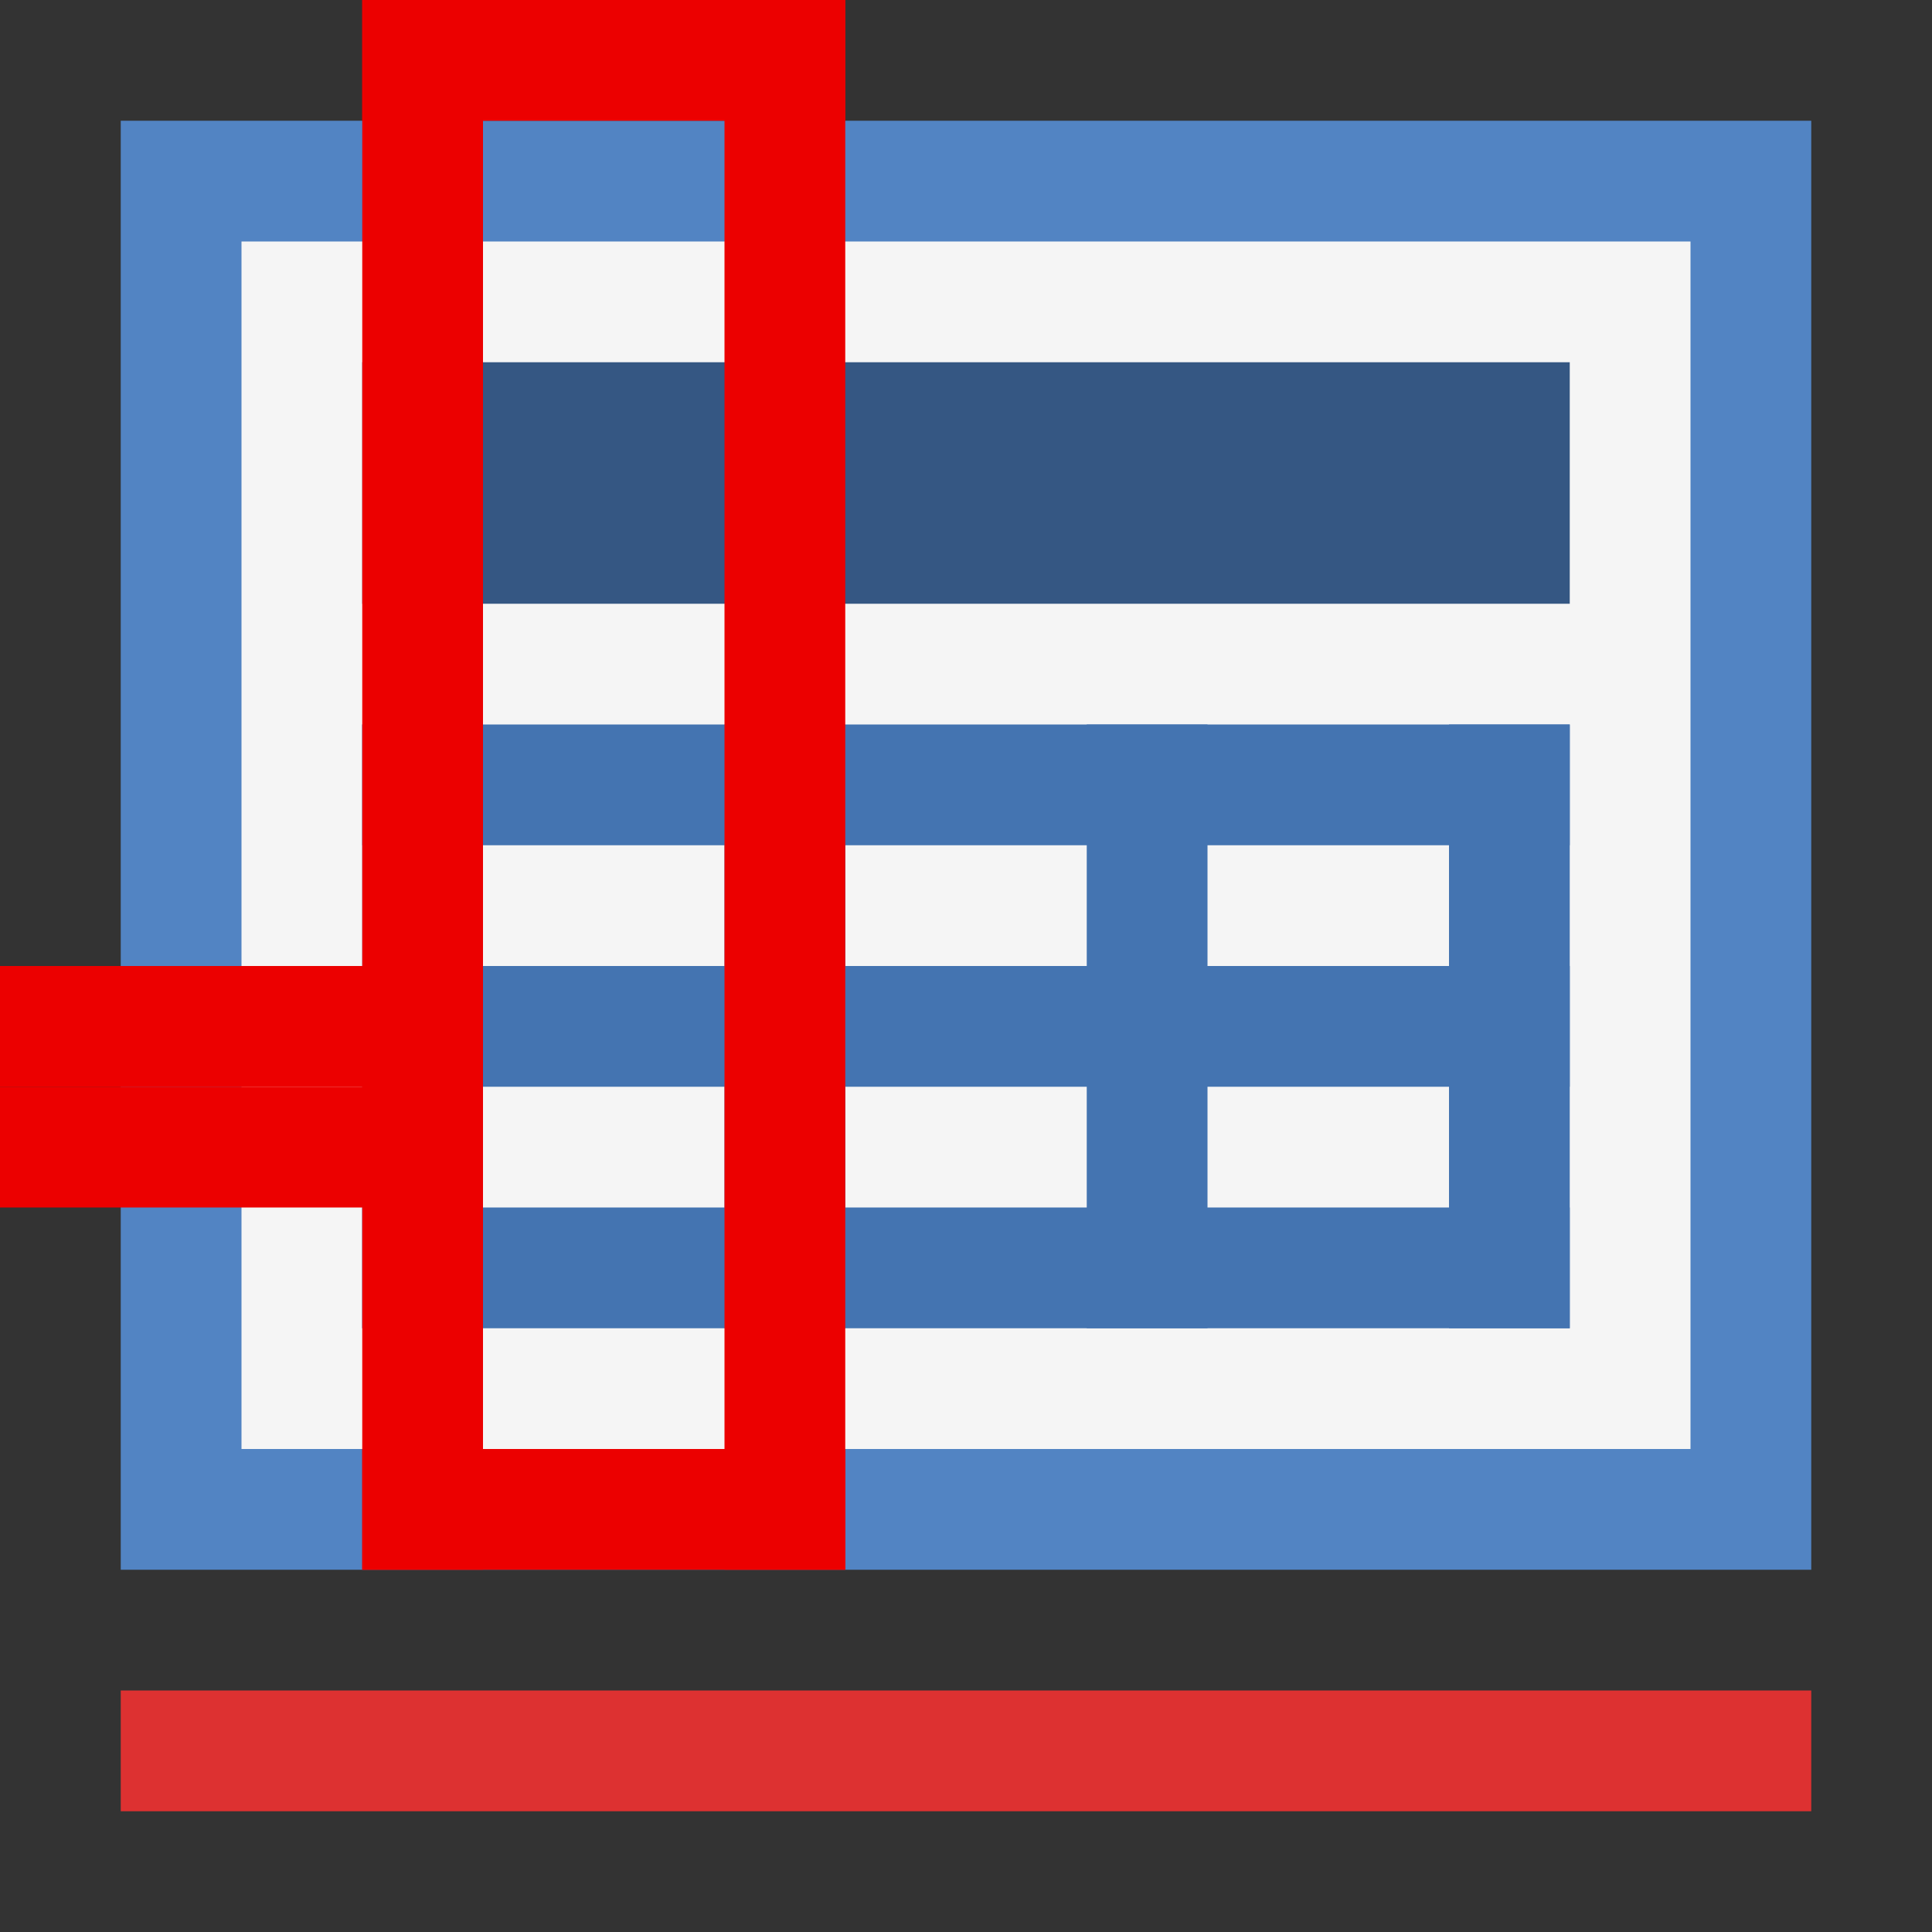 <svg width="16" height="16" viewBox="0 0 16 16" fill="none" xmlns="http://www.w3.org/2000/svg">
<rect x="0" y="0" width="16" height="16" fill="#333333" stroke="none"/>
<rect x="1" y="1" width="14" height="12" fill="#5284C3"/>
<rect x="2" y="2" width="12" height="10" fill="#F5F5F5"/>
<rect x="3" y="3" width="10" height="2" fill="#355783"/>
<rect x="3" y="6" width="10" height="1" fill="#4474B1"/>
<rect x="3" y="8" width="10" height="1" fill="#4474B1"/>
<rect x="3" y="10" width="10" height="1" fill="#4474B1"/>
<rect x="4" y="6" width="5" height="1" transform="rotate(90 4 6)" fill="#4474B1"/>
<rect x="7" y="6" width="5" height="1" transform="rotate(90 7 6)" fill="#4474B1"/>
<rect x="13" y="6" width="5" height="1" transform="rotate(90 13 6)" fill="#4474B1"/>
<rect x="10" y="6" width="5" height="1" transform="rotate(90 10 6)" fill="#4474B1"/>
<rect x="1" y="14" width="14" height="1" fill="#DD3131"/>
<rect x="3" width="1" height="13" fill="#EC0000"/>
<rect x="6" width="1" height="13" fill="#EC0000"/>
<rect x="3" width="4" height="1" fill="#EC0000"/>
<rect x="3" y="12" width="4" height="1" fill="#EC0000"/>
<rect y="9" width="4" height="1" fill="#EC0000"/>
<rect y="8" width="4" height="1" fill="#EC0000"/>
</svg>
